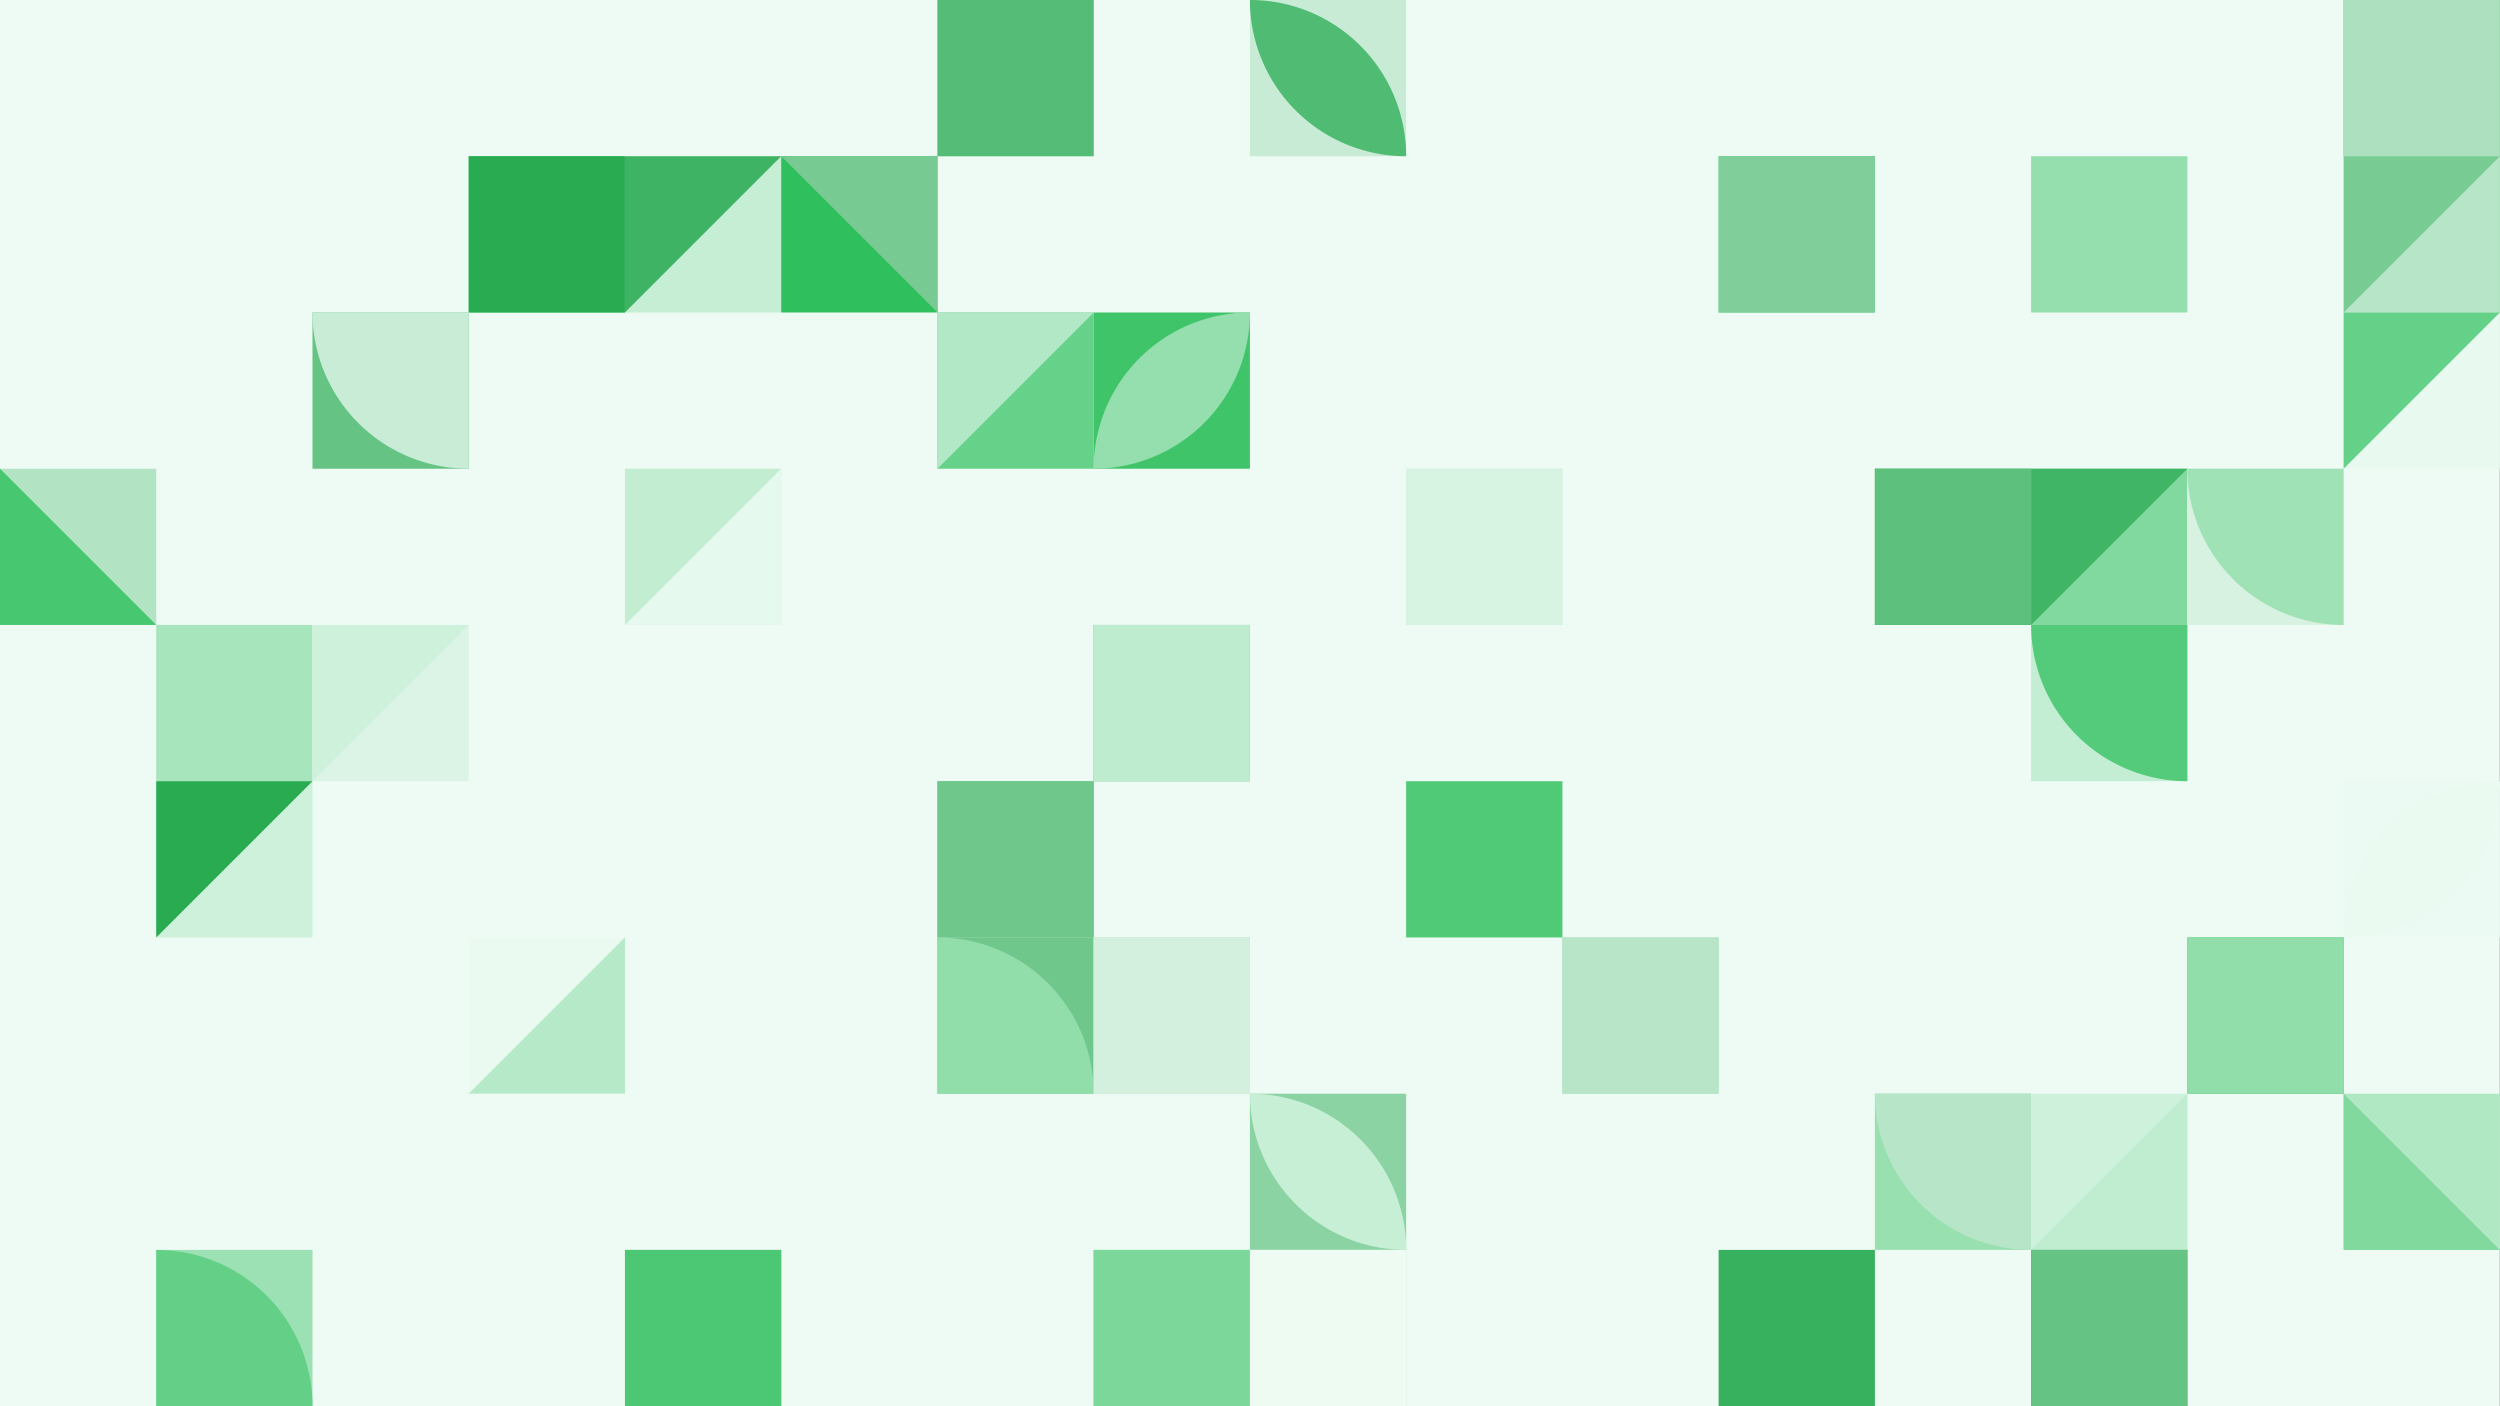 <?xml version="1.0" standalone="no"?><svg xmlns:xlink="http://www.w3.org/1999/xlink" xmlns="http://www.w3.org/2000/svg" viewBox="0 0 1920 1080.003" preserveAspectRatio="xMaxYMax slice"><rect x="0" y="0" width="1920" height="1080.003" fill="#333333" stroke="none"/><g transform="scale(1.367)"><rect x="0" y="0" width="1404.444" height="790" fill="#eefbf4"/><rect x="526.67" y="0" width="87.78" height="87.78" fill="#bcebcd"/><rect x="526.67" y="0" width="87.78" height="87.78" fill="#54bc76"/><rect x="702.22" y="0" width="87.78" height="87.78" fill="#c7ebd4"/><path d="M 702.22 0 A 87.78 87.78 0 0 1  790 87.78 L 702.22 0 A 87.78 87.78 0 0 0 790 87.78" fill="#50bb72"/><rect x="1316.67" y="0" width="87.78" height="87.78" fill="#36c263"/><rect x="1316.67" y="0" width="87.78" height="87.78" fill="#ace0be"/><rect x="263.33" y="87.78" width="87.78" height="87.78" fill="#4ec975"/><rect x="263.33" y="87.78" width="87.78" height="87.78" fill="#29ab52"/><rect x="351.11" y="87.78" width="87.78" height="87.78" fill="#c5eed4"/><polygon points="351.11,87.78 438.89,87.78 351.11,175.56" fill="#3db363"/><rect x="438.89" y="87.78" width="87.78" height="87.78" fill="#2fbf5d"/><polygon points="438.89,87.78 526.67,87.78 526.67,175.56" fill="#76ca92"/><rect x="965.56" y="87.78" width="87.78" height="87.78" fill="#48c771"/><rect x="965.56" y="87.78" width="87.78" height="87.78" fill="#80ce9a"/><rect x="1141.11" y="87.78" width="87.78" height="87.78" fill="#eafaf1"/><rect x="1141.11" y="87.78" width="87.78" height="87.78" fill="#94dfad"/><rect x="1316.67" y="87.78" width="87.78" height="87.78" fill="#79cb94"/><polygon points="1404.45,87.78 1404.45,175.56 1316.67,175.56" fill="#b7e5c7"/><rect x="175.56" y="175.56" width="87.78" height="87.78" fill="#65c383"/><path d="M 175.56 175.56 A 87.78 87.78 0 0 0 263.34 263.34 L 263.34 175.56" fill="#c8ecd5"/><rect x="526.67" y="175.56" width="87.78" height="87.78" fill="#66d188"/><polygon points="526.67,175.56 614.45,175.56 526.67,263.34" fill="#b2e8c5"/><rect x="614.44" y="175.56" width="87.78" height="87.78" fill="#3fc469"/><path d="M 614.44 263.34 A 87.78 87.78 0 0 1  702.22 175.56 L 614.44 263.34 A 87.78 87.78 0 0 0 702.22 175.56" fill="#95dfae"/><rect x="1316.67" y="175.56" width="87.78" height="87.78" fill="#e8f9f0"/><polygon points="1316.67,175.56 1404.45,175.56 1316.67,263.34" fill="#65d088"/><rect x="0" y="263.33" width="87.78" height="87.78" fill="#b2e3c3"/><polygon points="0,263.33 87.78,351.11 0,351.11" fill="#48c771"/><rect x="351.11" y="263.33" width="87.78" height="87.78" fill="#c2edd1"/><polygon points="438.89,263.33 438.89,351.11 351.11,351.11" fill="#e6f9ee"/><rect x="790" y="263.33" width="87.78" height="87.78" fill="#cff1db"/><rect x="790" y="263.33" width="87.78" height="87.78" fill="#d7f4e2"/><rect x="1053.33" y="263.33" width="87.78" height="87.78" fill="#22a84d"/><rect x="1053.33" y="263.33" width="87.78" height="87.78" fill="#5dc07d"/><rect x="1141.11" y="263.33" width="87.78" height="87.78" fill="#82d99f"/><polygon points="1141.11,263.33 1228.89,263.33 1141.11,351.11" fill="#41b566"/><rect x="1228.89" y="263.33" width="87.78" height="87.78" fill="#d7f2e1"/><path d="M 1228.89 263.33 A 87.78 87.78 0 0 0 1316.67 351.11 L 1316.67 263.33" fill="#9fe2b5"/><rect x="87.78" y="351.11" width="87.78" height="87.78" fill="#d7f2e1"/><rect x="87.78" y="351.11" width="87.78" height="87.78" fill="#a7e5bc"/><rect x="175.56" y="351.11" width="87.78" height="87.78" fill="#dcf4e5"/><polygon points="175.56,351.11 263.34,351.11 175.56,438.89" fill="#cdf1da"/><rect x="614.44" y="351.11" width="87.78" height="87.78" fill="#2dac55"/><rect x="614.44" y="351.11" width="87.78" height="87.78" fill="#beecce"/><rect x="1141.11" y="351.11" width="87.78" height="87.78" fill="#c4eed3"/><path d="M 1141.11 351.11 A 87.78 87.78 0 0 0 1228.89 438.89 L 1228.89 351.11" fill="#54cb7a"/><rect x="87.78" y="438.89" width="87.78" height="87.78" fill="#cdf1da"/><polygon points="87.78,438.89 175.56,438.89 87.78,526.67" fill="#29ab52"/><rect x="526.67" y="438.89" width="87.78" height="87.78" fill="#71c88e"/><rect x="526.67" y="438.89" width="87.78" height="87.78" fill="#6fc78c"/><rect x="790" y="438.89" width="87.78" height="87.78" fill="#dbf3e4"/><rect x="790" y="438.89" width="87.78" height="87.78" fill="#51ca78"/><rect x="1316.67" y="438.89" width="87.78" height="87.78" fill="#ebfaf2"/><path d="M 1316.67 526.67 A 87.78 87.78 0 0 1  1404.45 438.89 L 1316.67 526.67 A 87.78 87.78 0 0 0 1404.45 438.89" fill="#ebfaf1"/><rect x="263.33" y="526.67" width="87.78" height="87.78" fill="#ebfaf1"/><polygon points="351.11,526.67 351.11,614.45 263.33,614.45" fill="#b5e9c7"/><rect x="526.67" y="526.67" width="87.78" height="87.78" fill="#6fc78c"/><path d="M 526.67 526.67 A 87.78 87.78 0 0 1 614.45 614.45 L 526.67 614.45" fill="#91deab"/><rect x="614.44" y="526.67" width="87.78" height="87.78" fill="#b2e3c3"/><rect x="614.44" y="526.67" width="87.78" height="87.78" fill="#d3f0de"/><rect x="877.78" y="526.67" width="87.78" height="87.78" fill="#aae6bf"/><rect x="877.78" y="526.67" width="87.78" height="87.78" fill="#b8e5c8"/><rect x="1228.89" y="526.67" width="87.78" height="87.78" fill="#31c05f"/><rect x="1228.89" y="526.67" width="87.78" height="87.78" fill="#91deaa"/><rect x="702.22" y="614.44" width="87.78" height="87.78" fill="#8bd3a3"/><path d="M 702.22 614.44 A 87.78 87.78 0 0 1  790 702.22 L 702.22 614.44 A 87.78 87.78 0 0 0 790 702.22" fill="#c7efd5"/><rect x="1053.33" y="614.44" width="87.78" height="87.78" fill="#98e0b0"/><path d="M 1053.33 614.44 A 87.78 87.78 0 0 0 1141.11 702.22 L 1141.11 614.44" fill="#b7e5c7"/><rect x="1141.11" y="614.44" width="87.78" height="87.78" fill="#cef1db"/><polygon points="1228.89,614.44 1228.89,702.22 1141.11,702.22" fill="#c0edd0"/><rect x="1316.67" y="614.44" width="87.78" height="87.78" fill="#b1e8c4"/><polygon points="1316.67,614.44 1404.45,702.22 1316.67,702.22" fill="#81d99d"/><rect x="87.78" y="702.22" width="87.78" height="87.78" fill="#9ce1b3"/><path d="M 87.78 702.22 A 87.78 87.78 0 0 1 175.56 790 L 87.78 790" fill="#64d087"/><rect x="351.11" y="702.22" width="87.78" height="87.78" fill="#4fc976"/><rect x="351.11" y="702.22" width="87.78" height="87.78" fill="#4cc874"/><rect x="614.44" y="702.22" width="87.78" height="87.78" fill="#69d18a"/><rect x="614.44" y="702.22" width="87.78" height="87.78" fill="#7cd89a"/><rect x="702.22" y="702.22" width="87.78" height="87.78" fill="#afe1c0"/><rect x="702.22" y="702.22" width="87.78" height="87.78" fill="#edfbf3"/><rect x="965.56" y="702.22" width="87.78" height="87.78" fill="#cdeed9"/><rect x="965.56" y="702.22" width="87.78" height="87.78" fill="#38b15f"/><rect x="1141.11" y="702.22" width="87.78" height="87.78" fill="#1ca548"/><rect x="1141.11" y="702.22" width="87.78" height="87.78" fill="#65c383"/></g></svg>